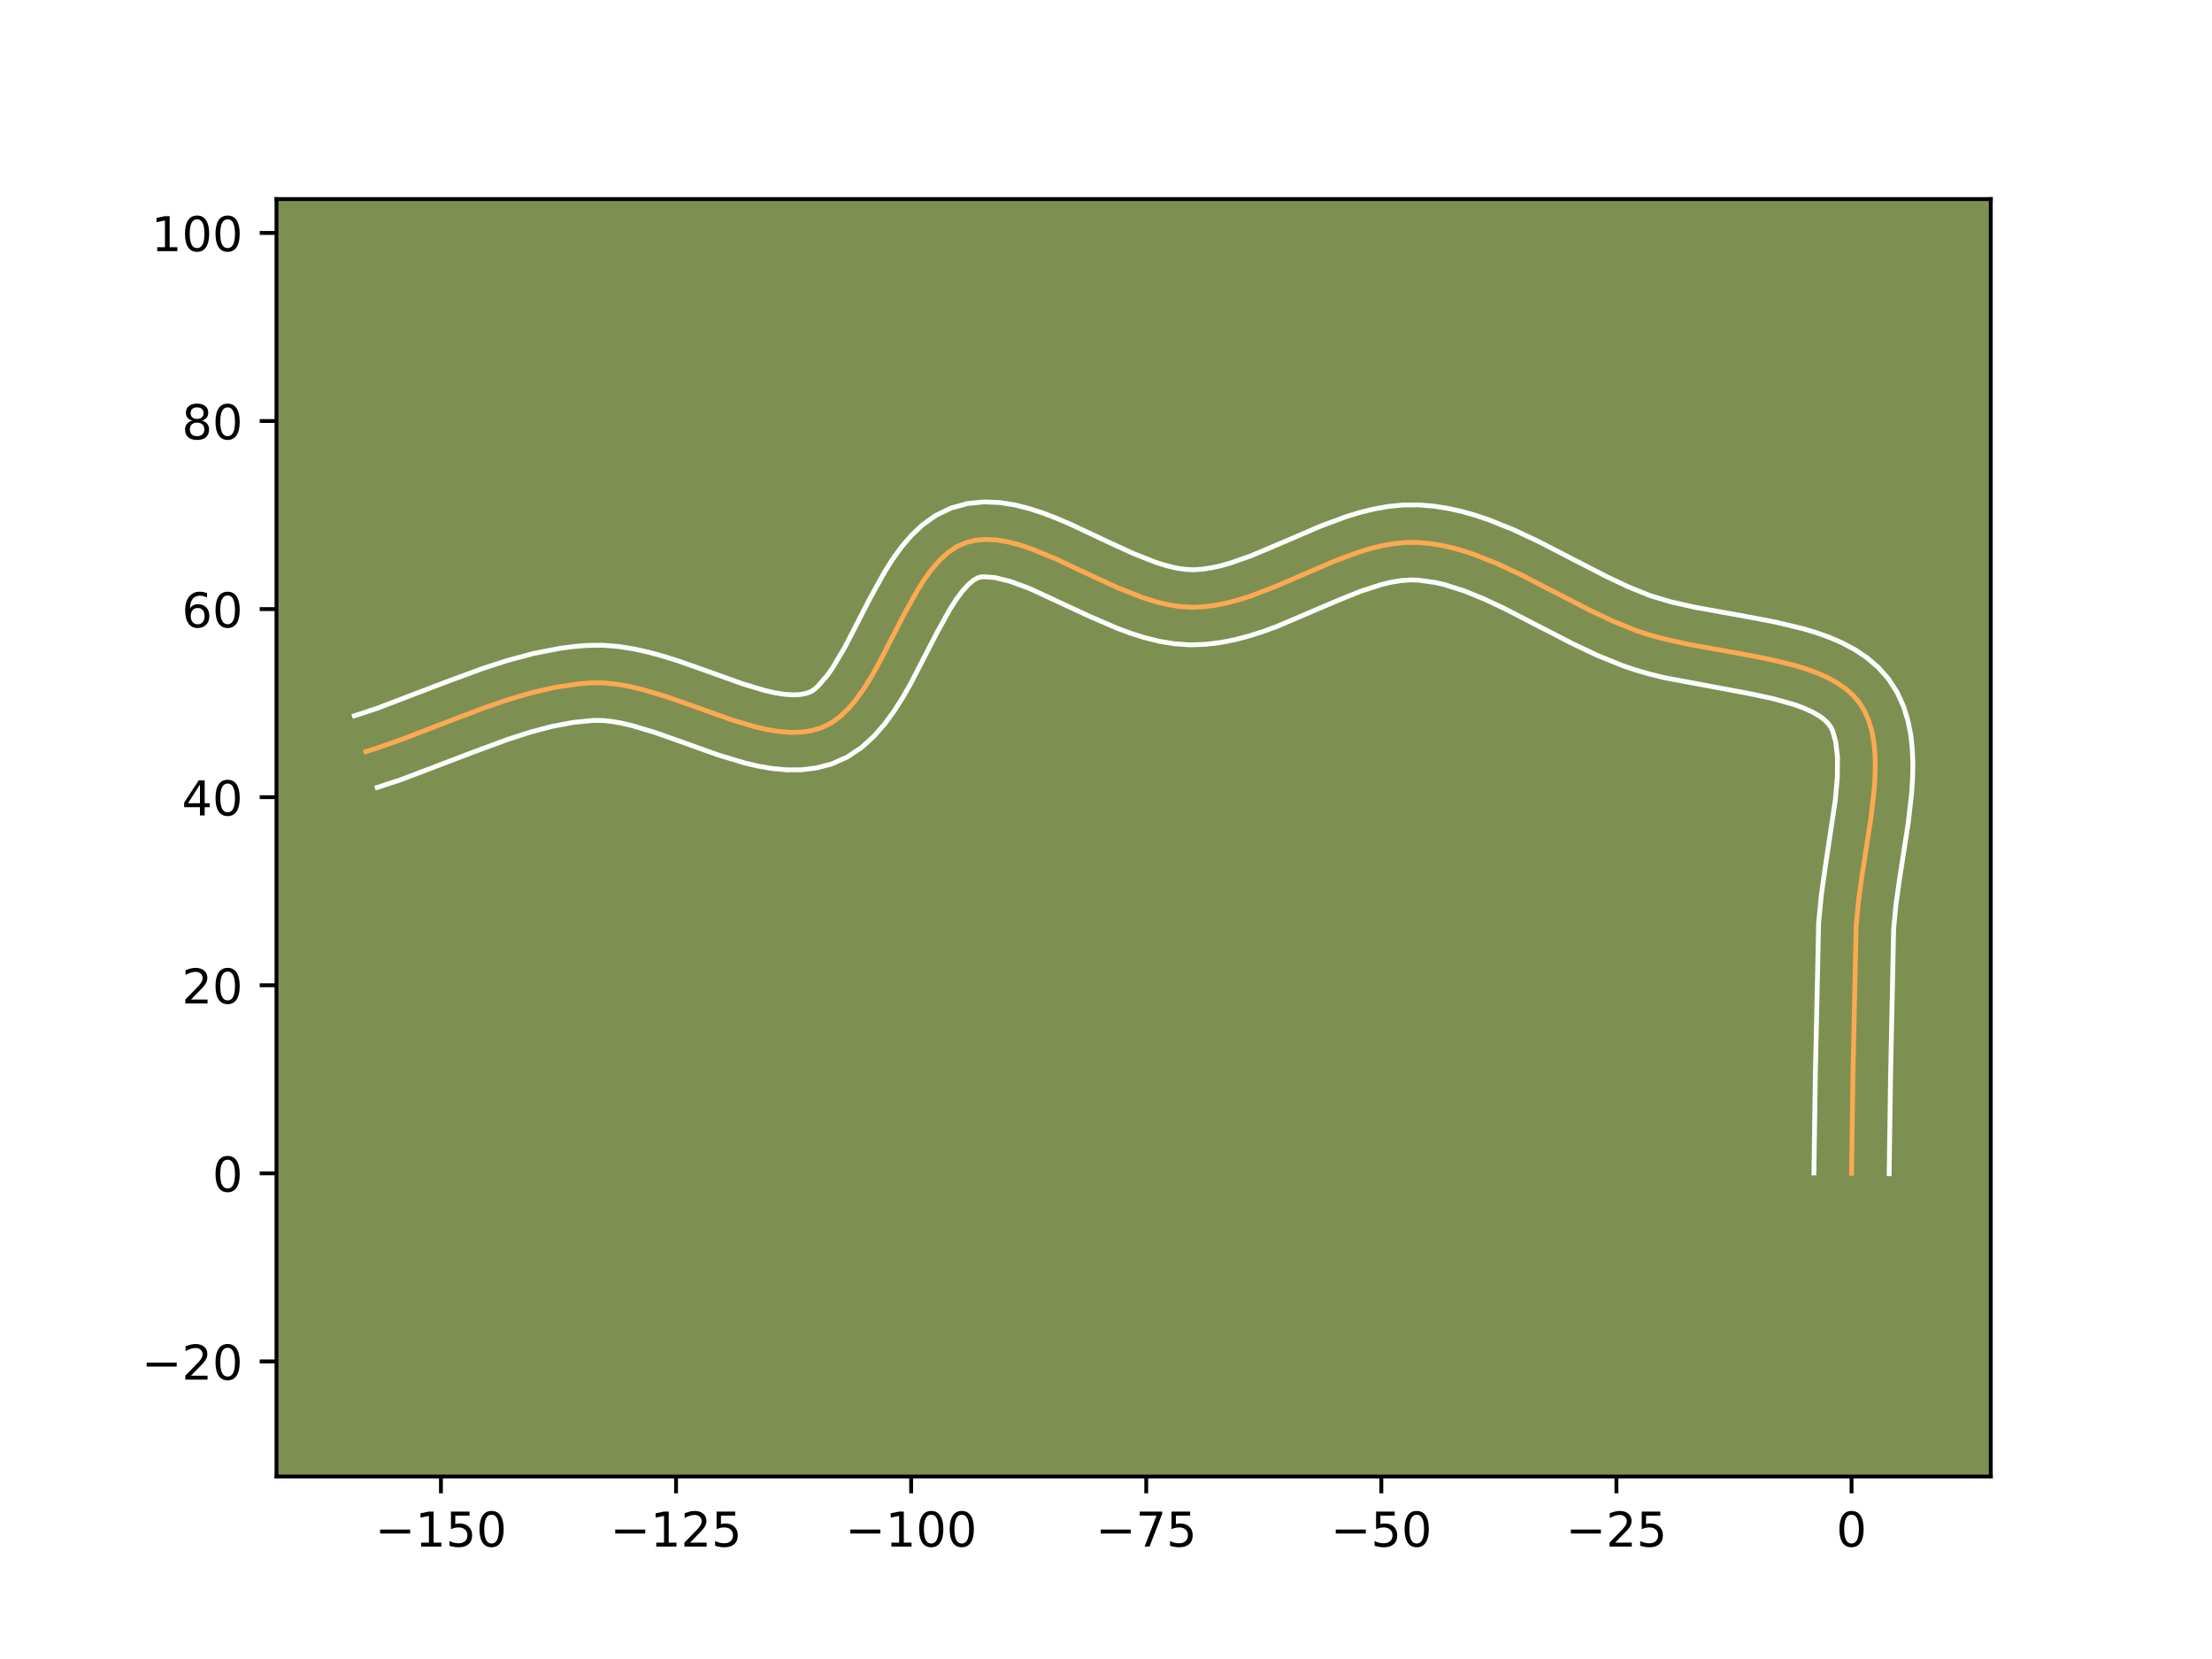 <?xml version="1.0" encoding="utf-8" standalone="no"?>
<!DOCTYPE svg PUBLIC "-//W3C//DTD SVG 1.1//EN"
  "http://www.w3.org/Graphics/SVG/1.1/DTD/svg11.dtd">
<!-- Created with matplotlib (https://matplotlib.org/) -->
<svg height="345.6pt" version="1.1" viewBox="0 0 460.8 345.6" width="460.8pt" xmlns="http://www.w3.org/2000/svg" xmlns:xlink="http://www.w3.org/1999/xlink">
 <defs>
  <style type="text/css">*{stroke-linecap:butt;stroke-linejoin:round;}</style>
 </defs>
 <g id="figure_1">
  <g id="patch_1">
   <path d="M 0 345.6 
L 460.8 345.6 
L 460.8 0 
L 0 0 
z
" style="fill:#ffffff;"/>
  </g>
  <g id="axes_1">
   <g id="patch_2">
    <path d="M 57.6 307.584 
L 414.72 307.584 
L 414.72 41.472 
L 57.6 41.472 
z
" style="fill:#7d9051;"/>
   </g>
   <g id="matplotlib.axis_1">
    <g id="xtick_1">
     <g id="line2d_1">
      <defs>
       <path d="M 0 0 
L 0 3.5 
" id="m2b000000b8" style="stroke:#000000;stroke-width:0.8;"/>
      </defs>
      <g>
       <use style="stroke:#000000;stroke-width:0.8;" x="91.856" xlink:href="#m2b000000b8" y="307.584"/>
      </g>
     </g>
     <g id="text_1">
      <!-- −150 -->
      <g transform="translate(78.123 322.182)scale(0.1 -0.1)">
       <defs>
        <path d="M 10.594 35.5 
L 73.188 35.5 
L 73.188 27.203 
L 10.594 27.203 
z
" id="DejaVuSans-8722"/>
        <path d="M 12.406 8.297 
L 28.516 8.297 
L 28.516 63.922 
L 10.984 60.406 
L 10.984 69.391 
L 28.422 72.906 
L 38.281 72.906 
L 38.281 8.297 
L 54.391 8.297 
L 54.391 0 
L 12.406 0 
z
" id="DejaVuSans-49"/>
        <path d="M 10.797 72.906 
L 49.516 72.906 
L 49.516 64.594 
L 19.828 64.594 
L 19.828 46.734 
Q 21.969 47.469 24.109 47.828 
Q 26.266 48.188 28.422 48.188 
Q 40.625 48.188 47.75 41.5 
Q 54.891 34.812 54.891 23.391 
Q 54.891 11.625 47.562 5.094 
Q 40.234 -1.422 26.906 -1.422 
Q 22.312 -1.422 17.547 -0.641 
Q 12.797 0.141 7.719 1.703 
L 7.719 11.625 
Q 12.109 9.234 16.797 8.062 
Q 21.484 6.891 26.703 6.891 
Q 35.156 6.891 40.078 11.328 
Q 45.016 15.766 45.016 23.391 
Q 45.016 31 40.078 35.438 
Q 35.156 39.891 26.703 39.891 
Q 22.75 39.891 18.812 39.016 
Q 14.891 38.141 10.797 36.281 
z
" id="DejaVuSans-53"/>
        <path d="M 31.781 66.406 
Q 24.172 66.406 20.328 58.906 
Q 16.5 51.422 16.5 36.375 
Q 16.5 21.391 20.328 13.891 
Q 24.172 6.391 31.781 6.391 
Q 39.453 6.391 43.281 13.891 
Q 47.125 21.391 47.125 36.375 
Q 47.125 51.422 43.281 58.906 
Q 39.453 66.406 31.781 66.406 
z
M 31.781 74.219 
Q 44.047 74.219 50.516 64.516 
Q 56.984 54.828 56.984 36.375 
Q 56.984 17.969 50.516 8.266 
Q 44.047 -1.422 31.781 -1.422 
Q 19.531 -1.422 13.062 8.266 
Q 6.594 17.969 6.594 36.375 
Q 6.594 54.828 13.062 64.516 
Q 19.531 74.219 31.781 74.219 
z
" id="DejaVuSans-48"/>
       </defs>
       <use xlink:href="#DejaVuSans-8722"/>
       <use x="83.789" xlink:href="#DejaVuSans-49"/>
       <use x="147.412" xlink:href="#DejaVuSans-53"/>
       <use x="211.035" xlink:href="#DejaVuSans-48"/>
      </g>
     </g>
    </g>
    <g id="xtick_2">
     <g id="line2d_2">
      <g>
       <use style="stroke:#000000;stroke-width:0.8;" x="140.832" xlink:href="#m2b000000b8" y="307.584"/>
      </g>
     </g>
     <g id="text_2">
      <!-- −125 -->
      <g transform="translate(127.098 322.182)scale(0.1 -0.1)">
       <defs>
        <path d="M 19.188 8.297 
L 53.609 8.297 
L 53.609 0 
L 7.328 0 
L 7.328 8.297 
Q 12.938 14.109 22.625 23.891 
Q 32.328 33.688 34.812 36.531 
Q 39.547 41.844 41.422 45.531 
Q 43.312 49.219 43.312 52.781 
Q 43.312 58.594 39.234 62.25 
Q 35.156 65.922 28.609 65.922 
Q 23.969 65.922 18.812 64.312 
Q 13.672 62.703 7.812 59.422 
L 7.812 69.391 
Q 13.766 71.781 18.938 73 
Q 24.125 74.219 28.422 74.219 
Q 39.75 74.219 46.484 68.547 
Q 53.219 62.891 53.219 53.422 
Q 53.219 48.922 51.531 44.891 
Q 49.859 40.875 45.406 35.406 
Q 44.188 33.984 37.641 27.219 
Q 31.109 20.453 19.188 8.297 
z
" id="DejaVuSans-50"/>
       </defs>
       <use xlink:href="#DejaVuSans-8722"/>
       <use x="83.789" xlink:href="#DejaVuSans-49"/>
       <use x="147.412" xlink:href="#DejaVuSans-50"/>
       <use x="211.035" xlink:href="#DejaVuSans-53"/>
      </g>
     </g>
    </g>
    <g id="xtick_3">
     <g id="line2d_3">
      <g>
       <use style="stroke:#000000;stroke-width:0.8;" x="189.807" xlink:href="#m2b000000b8" y="307.584"/>
      </g>
     </g>
     <g id="text_3">
      <!-- −100 -->
      <g transform="translate(176.074 322.182)scale(0.1 -0.1)">
       <use xlink:href="#DejaVuSans-8722"/>
       <use x="83.789" xlink:href="#DejaVuSans-49"/>
       <use x="147.412" xlink:href="#DejaVuSans-48"/>
       <use x="211.035" xlink:href="#DejaVuSans-48"/>
      </g>
     </g>
    </g>
    <g id="xtick_4">
     <g id="line2d_4">
      <g>
       <use style="stroke:#000000;stroke-width:0.8;" x="238.783" xlink:href="#m2b000000b8" y="307.584"/>
      </g>
     </g>
     <g id="text_4">
      <!-- −75 -->
      <g transform="translate(228.23 322.182)scale(0.1 -0.1)">
       <defs>
        <path d="M 8.203 72.906 
L 55.078 72.906 
L 55.078 68.703 
L 28.609 0 
L 18.312 0 
L 43.219 64.594 
L 8.203 64.594 
z
" id="DejaVuSans-55"/>
       </defs>
       <use xlink:href="#DejaVuSans-8722"/>
       <use x="83.789" xlink:href="#DejaVuSans-55"/>
       <use x="147.412" xlink:href="#DejaVuSans-53"/>
      </g>
     </g>
    </g>
    <g id="xtick_5">
     <g id="line2d_5">
      <g>
       <use style="stroke:#000000;stroke-width:0.8;" x="287.758" xlink:href="#m2b000000b8" y="307.584"/>
      </g>
     </g>
     <g id="text_5">
      <!-- −50 -->
      <g transform="translate(277.206 322.182)scale(0.1 -0.1)">
       <use xlink:href="#DejaVuSans-8722"/>
       <use x="83.789" xlink:href="#DejaVuSans-53"/>
       <use x="147.412" xlink:href="#DejaVuSans-48"/>
      </g>
     </g>
    </g>
    <g id="xtick_6">
     <g id="line2d_6">
      <g>
       <use style="stroke:#000000;stroke-width:0.8;" x="336.733" xlink:href="#m2b000000b8" y="307.584"/>
      </g>
     </g>
     <g id="text_6">
      <!-- −25 -->
      <g transform="translate(326.181 322.182)scale(0.1 -0.1)">
       <use xlink:href="#DejaVuSans-8722"/>
       <use x="83.789" xlink:href="#DejaVuSans-50"/>
       <use x="147.412" xlink:href="#DejaVuSans-53"/>
      </g>
     </g>
    </g>
    <g id="xtick_7">
     <g id="line2d_7">
      <g>
       <use style="stroke:#000000;stroke-width:0.8;" x="385.709" xlink:href="#m2b000000b8" y="307.584"/>
      </g>
     </g>
     <g id="text_7">
      <!-- 0 -->
      <g transform="translate(382.528 322.182)scale(0.1 -0.1)">
       <use xlink:href="#DejaVuSans-48"/>
      </g>
     </g>
    </g>
   </g>
   <g id="matplotlib.axis_2">
    <g id="ytick_1">
     <g id="line2d_8">
      <defs>
       <path d="M 0 0 
L -3.5 0 
" id="m2c2e2638ec" style="stroke:#000000;stroke-width:0.8;"/>
      </defs>
      <g>
       <use style="stroke:#000000;stroke-width:0.8;" x="57.6" xlink:href="#m2c2e2638ec" y="283.607"/>
      </g>
     </g>
     <g id="text_8">
      <!-- −20 -->
      <g transform="translate(29.495 287.406)scale(0.1 -0.1)">
       <use xlink:href="#DejaVuSans-8722"/>
       <use x="83.789" xlink:href="#DejaVuSans-50"/>
       <use x="147.412" xlink:href="#DejaVuSans-48"/>
      </g>
     </g>
    </g>
    <g id="ytick_2">
     <g id="line2d_9">
      <g>
       <use style="stroke:#000000;stroke-width:0.8;" x="57.6" xlink:href="#m2c2e2638ec" y="244.427"/>
      </g>
     </g>
     <g id="text_9">
      <!-- 0 -->
      <g transform="translate(44.237 248.226)scale(0.1 -0.1)">
       <use xlink:href="#DejaVuSans-48"/>
      </g>
     </g>
    </g>
    <g id="ytick_3">
     <g id="line2d_10">
      <g>
       <use style="stroke:#000000;stroke-width:0.8;" x="57.6" xlink:href="#m2c2e2638ec" y="205.246"/>
      </g>
     </g>
     <g id="text_10">
      <!-- 20 -->
      <g transform="translate(37.875 209.045)scale(0.1 -0.1)">
       <use xlink:href="#DejaVuSans-50"/>
       <use x="63.623" xlink:href="#DejaVuSans-48"/>
      </g>
     </g>
    </g>
    <g id="ytick_4">
     <g id="line2d_11">
      <g>
       <use style="stroke:#000000;stroke-width:0.8;" x="57.6" xlink:href="#m2c2e2638ec" y="166.066"/>
      </g>
     </g>
     <g id="text_11">
      <!-- 40 -->
      <g transform="translate(37.875 169.865)scale(0.1 -0.1)">
       <defs>
        <path d="M 37.797 64.312 
L 12.891 25.391 
L 37.797 25.391 
z
M 35.203 72.906 
L 47.609 72.906 
L 47.609 25.391 
L 58.016 25.391 
L 58.016 17.188 
L 47.609 17.188 
L 47.609 0 
L 37.797 0 
L 37.797 17.188 
L 4.891 17.188 
L 4.891 26.703 
z
" id="DejaVuSans-52"/>
       </defs>
       <use xlink:href="#DejaVuSans-52"/>
       <use x="63.623" xlink:href="#DejaVuSans-48"/>
      </g>
     </g>
    </g>
    <g id="ytick_5">
     <g id="line2d_12">
      <g>
       <use style="stroke:#000000;stroke-width:0.8;" x="57.6" xlink:href="#m2c2e2638ec" y="126.886"/>
      </g>
     </g>
     <g id="text_12">
      <!-- 60 -->
      <g transform="translate(37.875 130.685)scale(0.1 -0.1)">
       <defs>
        <path d="M 33.016 40.375 
Q 26.375 40.375 22.484 35.828 
Q 18.609 31.297 18.609 23.391 
Q 18.609 15.531 22.484 10.953 
Q 26.375 6.391 33.016 6.391 
Q 39.656 6.391 43.531 10.953 
Q 47.406 15.531 47.406 23.391 
Q 47.406 31.297 43.531 35.828 
Q 39.656 40.375 33.016 40.375 
z
M 52.594 71.297 
L 52.594 62.312 
Q 48.875 64.062 45.094 64.984 
Q 41.312 65.922 37.594 65.922 
Q 27.828 65.922 22.672 59.328 
Q 17.531 52.734 16.797 39.406 
Q 19.672 43.656 24.016 45.922 
Q 28.375 48.188 33.594 48.188 
Q 44.578 48.188 50.953 41.516 
Q 57.328 34.859 57.328 23.391 
Q 57.328 12.156 50.688 5.359 
Q 44.047 -1.422 33.016 -1.422 
Q 20.359 -1.422 13.672 8.266 
Q 6.984 17.969 6.984 36.375 
Q 6.984 53.656 15.188 63.938 
Q 23.391 74.219 37.203 74.219 
Q 40.922 74.219 44.703 73.484 
Q 48.484 72.75 52.594 71.297 
z
" id="DejaVuSans-54"/>
       </defs>
       <use xlink:href="#DejaVuSans-54"/>
       <use x="63.623" xlink:href="#DejaVuSans-48"/>
      </g>
     </g>
    </g>
    <g id="ytick_6">
     <g id="line2d_13">
      <g>
       <use style="stroke:#000000;stroke-width:0.8;" x="57.6" xlink:href="#m2c2e2638ec" y="87.705"/>
      </g>
     </g>
     <g id="text_13">
      <!-- 80 -->
      <g transform="translate(37.875 91.505)scale(0.1 -0.1)">
       <defs>
        <path d="M 31.781 34.625 
Q 24.75 34.625 20.719 30.859 
Q 16.703 27.094 16.703 20.516 
Q 16.703 13.922 20.719 10.156 
Q 24.75 6.391 31.781 6.391 
Q 38.812 6.391 42.859 10.172 
Q 46.922 13.969 46.922 20.516 
Q 46.922 27.094 42.891 30.859 
Q 38.875 34.625 31.781 34.625 
z
M 21.922 38.812 
Q 15.578 40.375 12.031 44.719 
Q 8.5 49.078 8.5 55.328 
Q 8.5 64.062 14.719 69.141 
Q 20.953 74.219 31.781 74.219 
Q 42.672 74.219 48.875 69.141 
Q 55.078 64.062 55.078 55.328 
Q 55.078 49.078 51.531 44.719 
Q 48 40.375 41.703 38.812 
Q 48.828 37.156 52.797 32.312 
Q 56.781 27.484 56.781 20.516 
Q 56.781 9.906 50.312 4.234 
Q 43.844 -1.422 31.781 -1.422 
Q 19.734 -1.422 13.25 4.234 
Q 6.781 9.906 6.781 20.516 
Q 6.781 27.484 10.781 32.312 
Q 14.797 37.156 21.922 38.812 
z
M 18.312 54.391 
Q 18.312 48.734 21.844 45.562 
Q 25.391 42.391 31.781 42.391 
Q 38.141 42.391 41.719 45.562 
Q 45.312 48.734 45.312 54.391 
Q 45.312 60.062 41.719 63.234 
Q 38.141 66.406 31.781 66.406 
Q 25.391 66.406 21.844 63.234 
Q 18.312 60.062 18.312 54.391 
z
" id="DejaVuSans-56"/>
       </defs>
       <use xlink:href="#DejaVuSans-56"/>
       <use x="63.623" xlink:href="#DejaVuSans-48"/>
      </g>
     </g>
    </g>
    <g id="ytick_7">
     <g id="line2d_14">
      <g>
       <use style="stroke:#000000;stroke-width:0.8;" x="57.6" xlink:href="#m2c2e2638ec" y="48.525"/>
      </g>
     </g>
     <g id="text_14">
      <!-- 100 -->
      <g transform="translate(31.512 52.324)scale(0.1 -0.1)">
       <use xlink:href="#DejaVuSans-49"/>
       <use x="63.623" xlink:href="#DejaVuSans-48"/>
       <use x="127.246" xlink:href="#DejaVuSans-48"/>
      </g>
     </g>
    </g>
   </g>
   <g id="line2d_15">
    <path clip-path="url(#pebff73871b)" d="M 385.709 244.427 
L 386.008 223.808 
L 386.671 192.837 
L 387.196 187.372 
L 387.999 181.709 
L 389.769 170.266 
L 390.405 164.721 
L 390.589 162.045 
L 390.655 159.453 
L 390.582 156.96 
L 390.35 154.58 
L 389.939 152.328 
L 389.327 150.22 
L 388.494 148.269 
L 387.418 146.491 
L 386.086 144.899 
L 384.508 143.488 
L 382.707 142.241 
L 380.704 141.141 
L 378.52 140.173 
L 376.176 139.32 
L 373.693 138.567 
L 368.398 137.292 
L 362.804 136.219 
L 351.399 134.161 
L 345.929 132.917 
L 343.326 132.184 
L 340.84 131.356 
L 336.019 129.403 
L 331.233 127.148 
L 324.096 123.468 
L 316.981 119.801 
L 312.233 117.567 
L 307.47 115.645 
L 305.08 114.839 
L 302.682 114.158 
L 300.275 113.615 
L 297.859 113.228 
L 295.431 113.01 
L 292.992 113.004 
L 290.545 113.223 
L 288.091 113.642 
L 285.629 114.235 
L 283.161 114.976 
L 278.209 116.801 
L 270.751 120.006 
L 265.769 122.155 
L 260.784 124.073 
L 258.293 124.882 
L 255.803 125.555 
L 253.316 126.068 
L 250.833 126.395 
L 248.353 126.509 
L 245.853 126.368 
L 243.313 125.968 
L 240.741 125.343 
L 238.145 124.527 
L 232.908 122.465 
L 227.662 120.057 
L 219.902 116.404 
L 214.89 114.343 
L 212.454 113.53 
L 210.075 112.907 
L 207.76 112.508 
L 205.517 112.37 
L 203.352 112.526 
L 201.274 113.01 
L 199.311 113.874 
L 197.476 115.115 
L 195.754 116.69 
L 194.13 118.556 
L 192.588 120.668 
L 191.113 122.982 
L 188.304 128.044 
L 182.822 138.674 
L 181.391 141.182 
L 179.905 143.543 
L 178.35 145.712 
L 176.709 147.646 
L 174.967 149.302 
L 173.11 150.636 
L 171.122 151.603 
L 169.013 152.212 
L 166.811 152.522 
L 164.522 152.563 
L 162.155 152.367 
L 159.719 151.965 
L 157.223 151.388 
L 152.081 149.837 
L 144.121 146.983 
L 138.748 145.095 
L 133.4 143.512 
L 130.756 142.912 
L 128.144 142.482 
L 125.571 142.254 
L 123.046 142.258 
L 120.552 142.453 
L 115.582 143.194 
L 110.633 144.336 
L 105.7 145.795 
L 100.78 147.488 
L 93.413 150.287 
L 83.593 154.068 
L 78.674 155.792 
L 76.211 156.577 
L 76.211 156.577 
" style="fill:none;stroke:#fea952;stroke-linecap:square;"/>
   </g>
   <g id="line2d_16">
    <path clip-path="url(#pebff73871b)" d="M 377.873 244.351 
L 378.174 223.658 
L 378.86 192.207 
L 379.43 186.331 
L 380.259 180.487 
L 382.33 166.671 
L 382.755 161.847 
L 382.783 157.719 
L 382.413 154.512 
L 381.788 152.324 
L 381.411 151.522 
L 380.861 150.739 
L 380.047 149.93 
L 378.936 149.11 
L 377.529 148.305 
L 375.841 147.537 
L 373.899 146.818 
L 369.38 145.542 
L 364.21 144.445 
L 346.782 141.187 
L 343.805 140.46 
L 340.85 139.619 
L 338.02 138.668 
L 332.757 136.527 
L 327.703 134.144 
L 320.456 130.408 
L 313.567 126.854 
L 309.177 124.782 
L 304.967 123.071 
L 300.959 121.802 
L 299.034 121.352 
L 295.411 120.846 
L 293.692 120.809 
L 291.864 120.947 
L 289.926 121.26 
L 287.883 121.74 
L 283.519 123.147 
L 278.841 125.023 
L 265.984 130.509 
L 263.203 131.527 
L 260.339 132.446 
L 257.386 133.23 
L 254.338 133.837 
L 251.194 134.223 
L 247.911 134.333 
L 244.632 134.109 
L 241.462 133.582 
L 238.394 132.819 
L 235.417 131.873 
L 232.521 130.791 
L 226.954 128.381 
L 214.527 122.613 
L 210.469 121.11 
L 207.277 120.33 
L 205.131 120.157 
L 204.43 120.182 
L 203.702 120.364 
L 202.765 120.897 
L 201.664 121.836 
L 200.458 123.177 
L 199.196 124.879 
L 197.905 126.889 
L 195.276 131.621 
L 189.628 142.558 
L 188.023 145.356 
L 186.273 148.109 
L 184.325 150.781 
L 182.108 153.325 
L 179.538 155.667 
L 176.539 157.682 
L 173.298 159.131 
L 170.104 159.972 
L 166.951 160.357 
L 163.874 160.372 
L 160.879 160.098 
L 157.956 159.6 
L 155.093 158.929 
L 149.512 157.24 
L 141.468 154.357 
L 136.391 152.569 
L 131.667 151.154 
L 129.484 150.644 
L 127.451 150.288 
L 125.584 150.09 
L 123.656 150.07 
L 119.389 150.492 
L 114.999 151.324 
L 110.485 152.515 
L 105.855 154.004 
L 98.706 156.638 
L 83.666 162.369 
L 78.589 164.044 
L 78.589 164.044 
" style="fill:none;stroke:#ffffff;stroke-linecap:square;"/>
   </g>
   <g id="line2d_17">
    <path clip-path="url(#pebff73871b)" d="M 393.545 244.502 
L 393.843 223.958 
L 394.481 193.467 
L 394.963 188.412 
L 395.739 182.932 
L 397.543 171.255 
L 398.223 165.257 
L 398.422 162.244 
L 398.487 159.225 
L 398.381 156.201 
L 398.059 153.172 
L 397.464 150.144 
L 396.533 147.142 
L 395.199 144.214 
L 393.426 141.46 
L 391.31 139.059 
L 388.97 137.046 
L 386.478 135.371 
L 383.879 133.977 
L 381.199 132.809 
L 378.452 131.822 
L 375.651 130.979 
L 369.933 129.608 
L 364.158 128.501 
L 353.032 126.497 
L 348.052 125.374 
L 343.66 124.045 
L 339.281 122.278 
L 334.762 120.151 
L 327.735 116.529 
L 320.394 112.747 
L 315.289 110.351 
L 309.973 108.219 
L 307.222 107.302 
L 304.404 106.513 
L 301.516 105.878 
L 298.558 105.423 
L 295.451 105.174 
L 292.293 105.199 
L 289.227 105.499 
L 286.256 106.024 
L 283.375 106.73 
L 280.578 107.578 
L 275.202 109.564 
L 267.609 112.828 
L 260.569 115.802 
L 256.246 117.317 
L 254.22 117.881 
L 252.295 118.299 
L 250.471 118.567 
L 248.794 118.686 
L 247.073 118.628 
L 245.164 118.353 
L 243.089 117.866 
L 240.874 117.182 
L 236.116 115.315 
L 231.041 112.987 
L 223.007 109.209 
L 220.223 108.013 
L 217.373 106.911 
L 214.44 105.95 
L 211.403 105.184 
L 208.243 104.687 
L 204.955 104.554 
L 201.573 104.894 
L 198.119 105.837 
L 194.92 107.383 
L 192.187 109.333 
L 189.844 111.544 
L 187.801 113.935 
L 185.979 116.457 
L 184.32 119.075 
L 181.332 124.467 
L 176.016 134.791 
L 173.538 138.976 
L 172.374 140.643 
L 170.397 142.937 
L 169.682 143.59 
L 168.947 144.075 
L 167.923 144.453 
L 166.67 144.687 
L 165.169 144.754 
L 163.431 144.635 
L 161.483 144.33 
L 159.352 143.847 
L 154.65 142.434 
L 146.774 139.61 
L 141.105 137.622 
L 138.157 136.698 
L 135.133 135.87 
L 132.028 135.18 
L 128.837 134.677 
L 125.558 134.418 
L 122.437 134.446 
L 119.566 134.679 
L 116.739 135.045 
L 111.212 136.116 
L 105.844 137.546 
L 100.623 139.231 
L 93.03 142.03 
L 78.604 147.537 
L 73.833 149.111 
L 73.833 149.111 
" style="fill:none;stroke:#ffffff;stroke-linecap:square;"/>
   </g>
   <g id="patch_3">
    <path d="M 57.6 307.584 
L 57.6 41.472 
" style="fill:none;stroke:#000000;stroke-linecap:square;stroke-linejoin:miter;stroke-width:0.8;"/>
   </g>
   <g id="patch_4">
    <path d="M 414.72 307.584 
L 414.72 41.472 
" style="fill:none;stroke:#000000;stroke-linecap:square;stroke-linejoin:miter;stroke-width:0.8;"/>
   </g>
   <g id="patch_5">
    <path d="M 57.6 307.584 
L 414.72 307.584 
" style="fill:none;stroke:#000000;stroke-linecap:square;stroke-linejoin:miter;stroke-width:0.8;"/>
   </g>
   <g id="patch_6">
    <path d="M 57.6 41.472 
L 414.72 41.472 
" style="fill:none;stroke:#000000;stroke-linecap:square;stroke-linejoin:miter;stroke-width:0.8;"/>
   </g>
  </g>
 </g>
 <defs>
  <clipPath id="pebff73871b">
   <rect height="266.112" width="357.12" x="57.6" y="41.472"/>
  </clipPath>
 </defs>
</svg>
